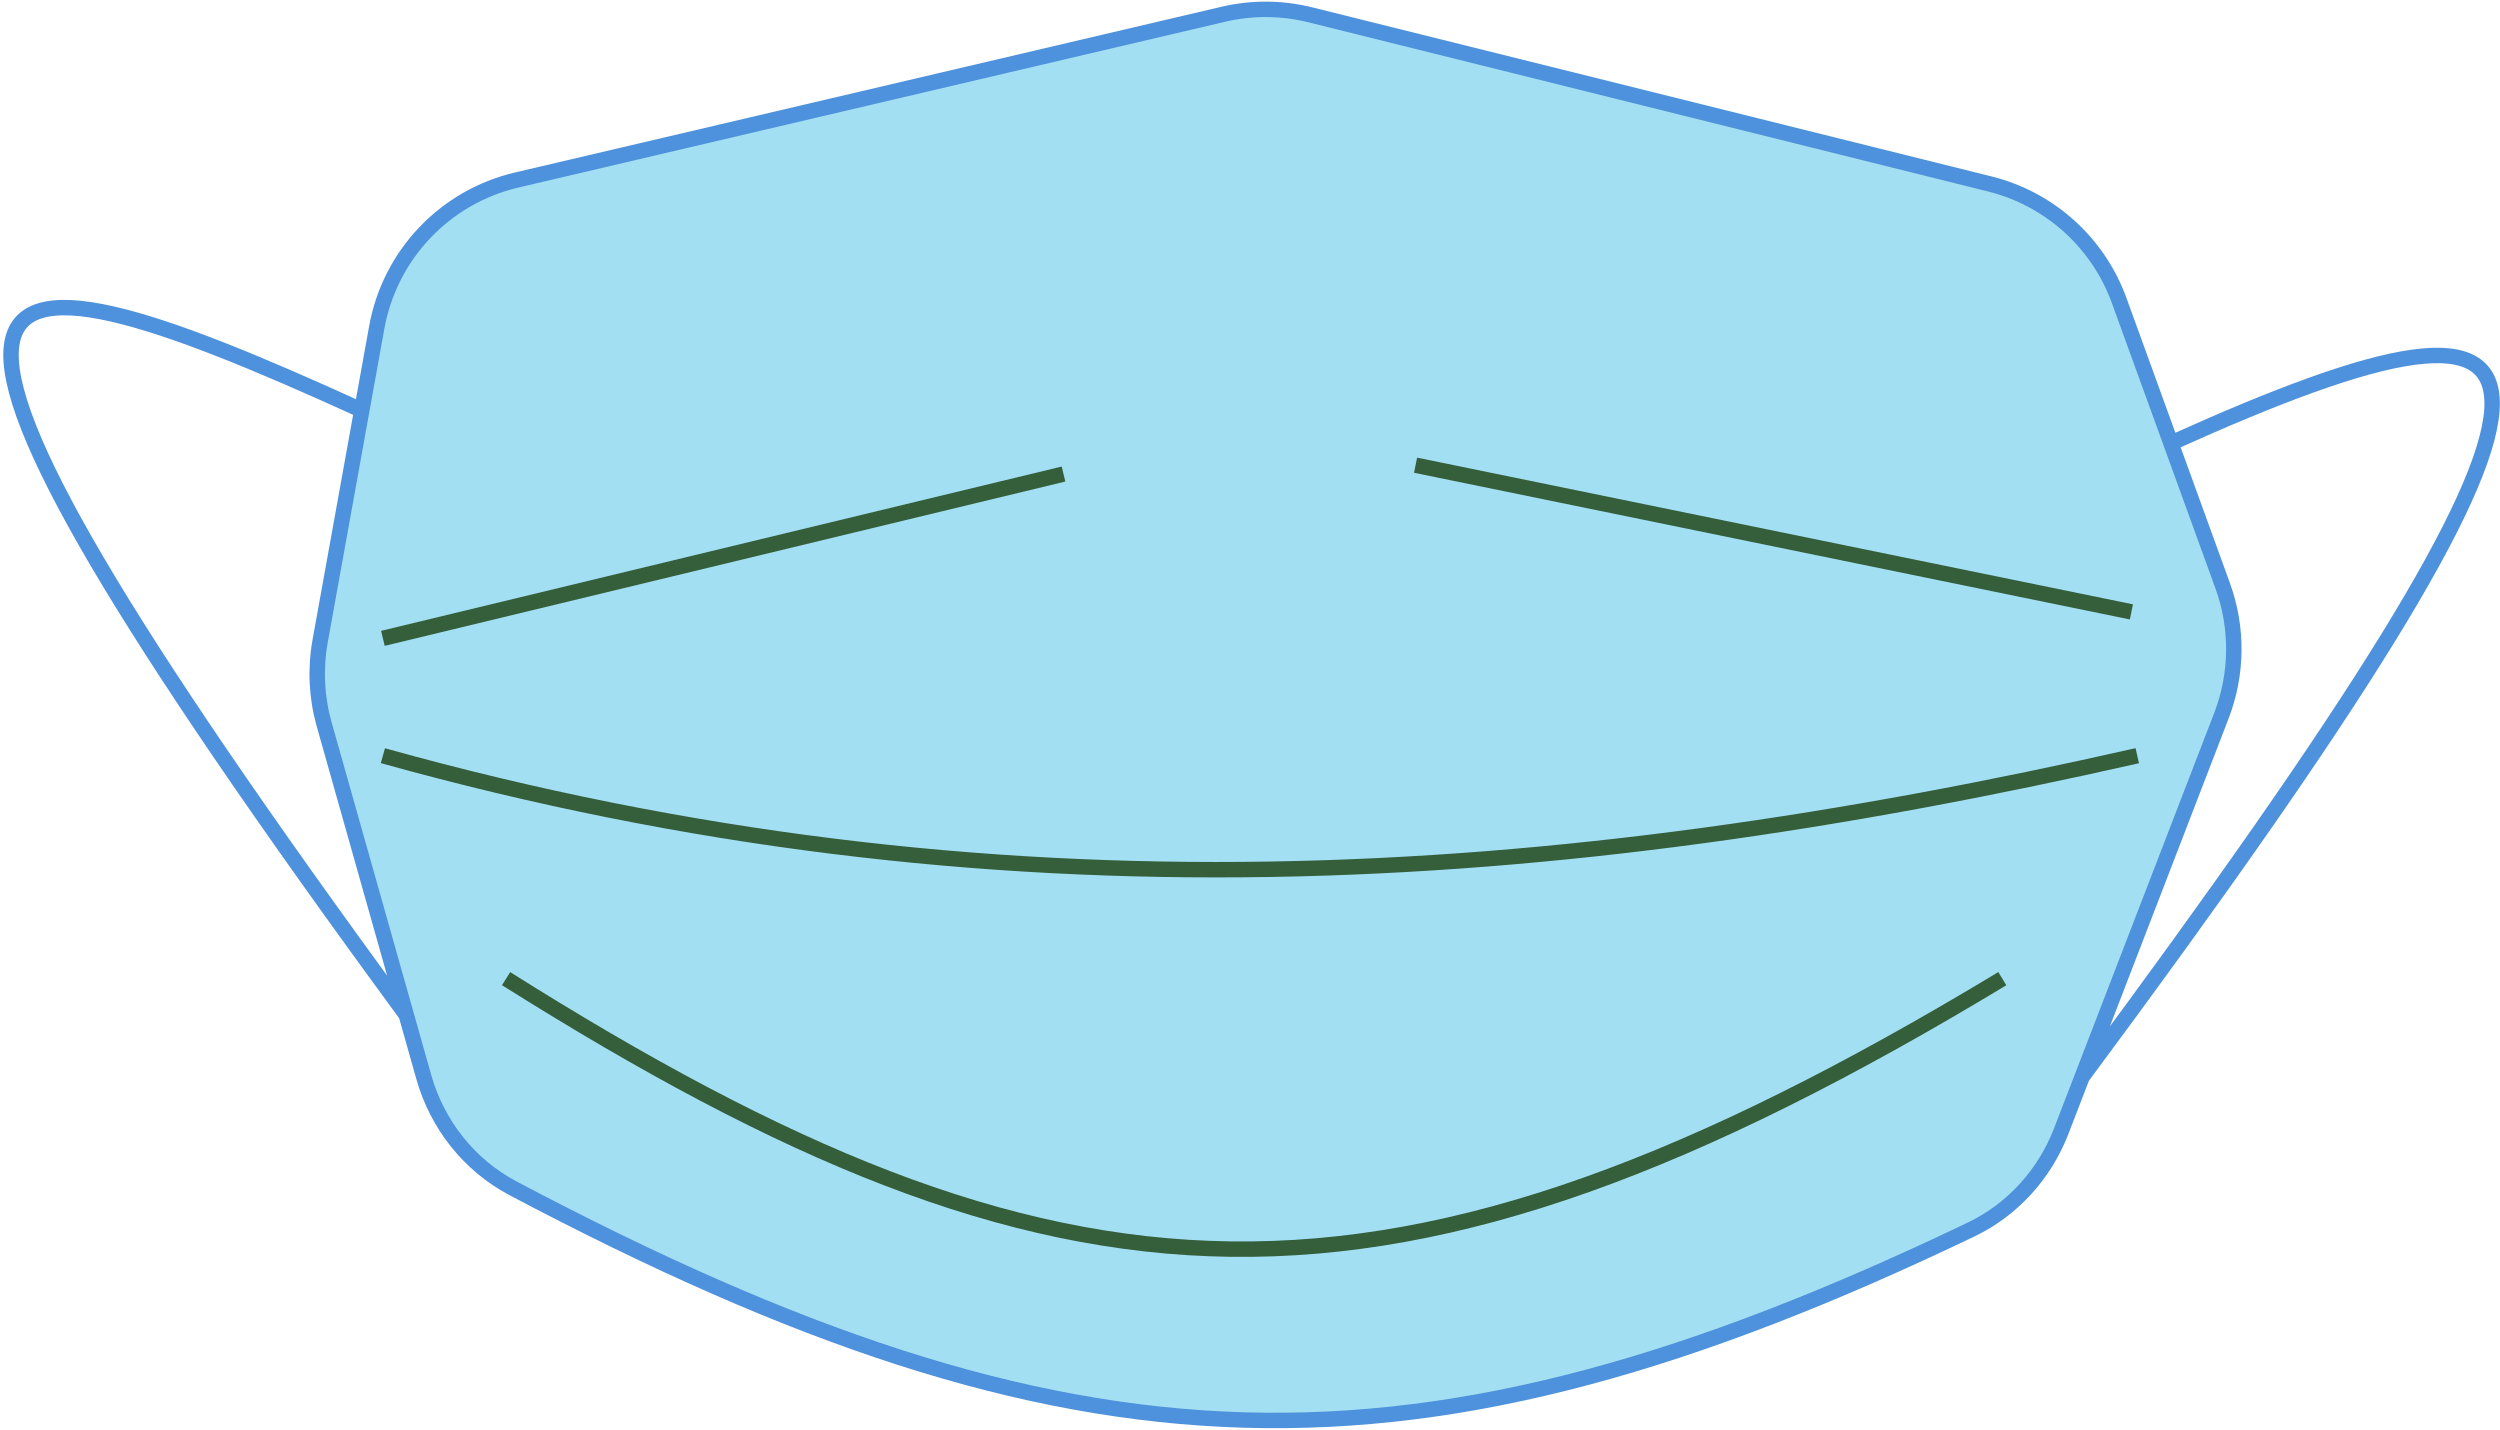 <svg width="486" height="278" viewBox="0 0 486 278" fill="none" xmlns="http://www.w3.org/2000/svg">
<path fill-rule="evenodd" clip-rule="evenodd" d="M237.821 2.77L100.445 34.994C86.476 38.271 75.787 49.53 73.239 63.65L70.331 79.762L62.234 124.632C61.263 130.014 61.531 135.547 63.017 140.81L78.965 197.274L82.381 209.367C84.997 218.629 91.222 226.509 99.73 231.008C208.789 288.669 275.172 290.796 383.186 239.016C391.258 235.147 397.478 228.248 400.699 219.896L404.76 209.367L431.845 139.127C434.971 131.022 435.06 122.06 432.097 113.894L422.03 86.154L411.963 58.414C407.874 47.148 398.448 38.656 386.818 35.761L254.738 2.885C249.188 1.503 243.389 1.464 237.821 2.77Z" fill="#A2DFF2"/>
<path d="M70.331 79.762L62.234 124.632C61.263 130.014 61.531 135.547 63.017 140.81L78.965 197.274M70.331 79.762C-10.394 42.904 -33.4 44.135 78.965 197.274M70.331 79.762L73.239 63.65M78.965 197.274L82.381 209.367M100.445 34.994L237.821 2.77M100.445 34.994C86.476 38.271 75.787 49.53 73.239 63.65M100.445 34.994V34.994C86.476 38.271 75.787 49.53 73.239 63.65V63.65M237.821 2.77C243.389 1.464 249.188 1.503 254.738 2.885M237.821 2.77V2.77C243.389 1.464 249.188 1.503 254.738 2.885V2.885M254.738 2.885L386.818 35.761M386.818 35.761C398.448 38.656 407.874 47.148 411.963 58.414M386.818 35.761V35.761C398.448 38.656 407.874 47.148 411.963 58.414V58.414M411.963 58.414L422.03 86.154M432.097 113.894C435.06 122.06 434.971 131.022 431.845 139.127M432.097 113.894V113.894C435.06 122.06 434.971 131.022 431.845 139.127V139.127M432.097 113.894L422.03 86.154M431.845 139.127L404.76 209.367M400.699 219.896C397.478 228.248 391.258 235.147 383.186 239.016M400.699 219.896V219.896C397.478 228.248 391.258 235.147 383.186 239.016V239.016M400.699 219.896L404.76 209.367M383.186 239.016C275.172 290.796 208.789 288.669 99.73 231.008M99.73 231.008C91.222 226.509 84.997 218.629 82.381 209.367M99.73 231.008V231.008C91.222 226.509 84.997 218.629 82.381 209.367V209.367M422.03 86.154C504.32 49.014 511.89 65.116 404.76 209.367" stroke="#4E91DC" stroke-width="3"/>
<g filter="url(#filter0_d_253_2687)">
<path d="M74.433 120.093L206.747 88.155M74.433 142.906C193.06 175.985 301.897 168.706 415.486 142.906M98.386 186.251C206.149 254.101 269.446 258.606 389.251 186.251" stroke="#355E3B" stroke-width="3"/>
</g>
<path d="M275.187 90.436L414.345 118.953" stroke="#355E3B" stroke-width="3"/>
<defs>
<filter id="filter0_d_253_2687" x="70.03" y="86.697" width="349.788" height="161.644" filterUnits="userSpaceOnUse" color-interpolation-filters="sRGB">
<feFlood flood-opacity="0" result="BackgroundImageFix"/>
<feColorMatrix in="SourceAlpha" type="matrix" values="0 0 0 0 0 0 0 0 0 0 0 0 0 0 0 0 0 0 127 0" result="hardAlpha"/>
<feOffset dy="4"/>
<feGaussianBlur stdDeviation="2"/>
<feComposite in2="hardAlpha" operator="out"/>
<feColorMatrix type="matrix" values="0 0 0 0 0 0 0 0 0 0 0 0 0 0 0 0 0 0 0.25 0"/>
<feBlend mode="normal" in2="BackgroundImageFix" result="effect1_dropShadow_253_2687"/>
<feBlend mode="normal" in="SourceGraphic" in2="effect1_dropShadow_253_2687" result="shape"/>
</filter>
</defs>
</svg>
